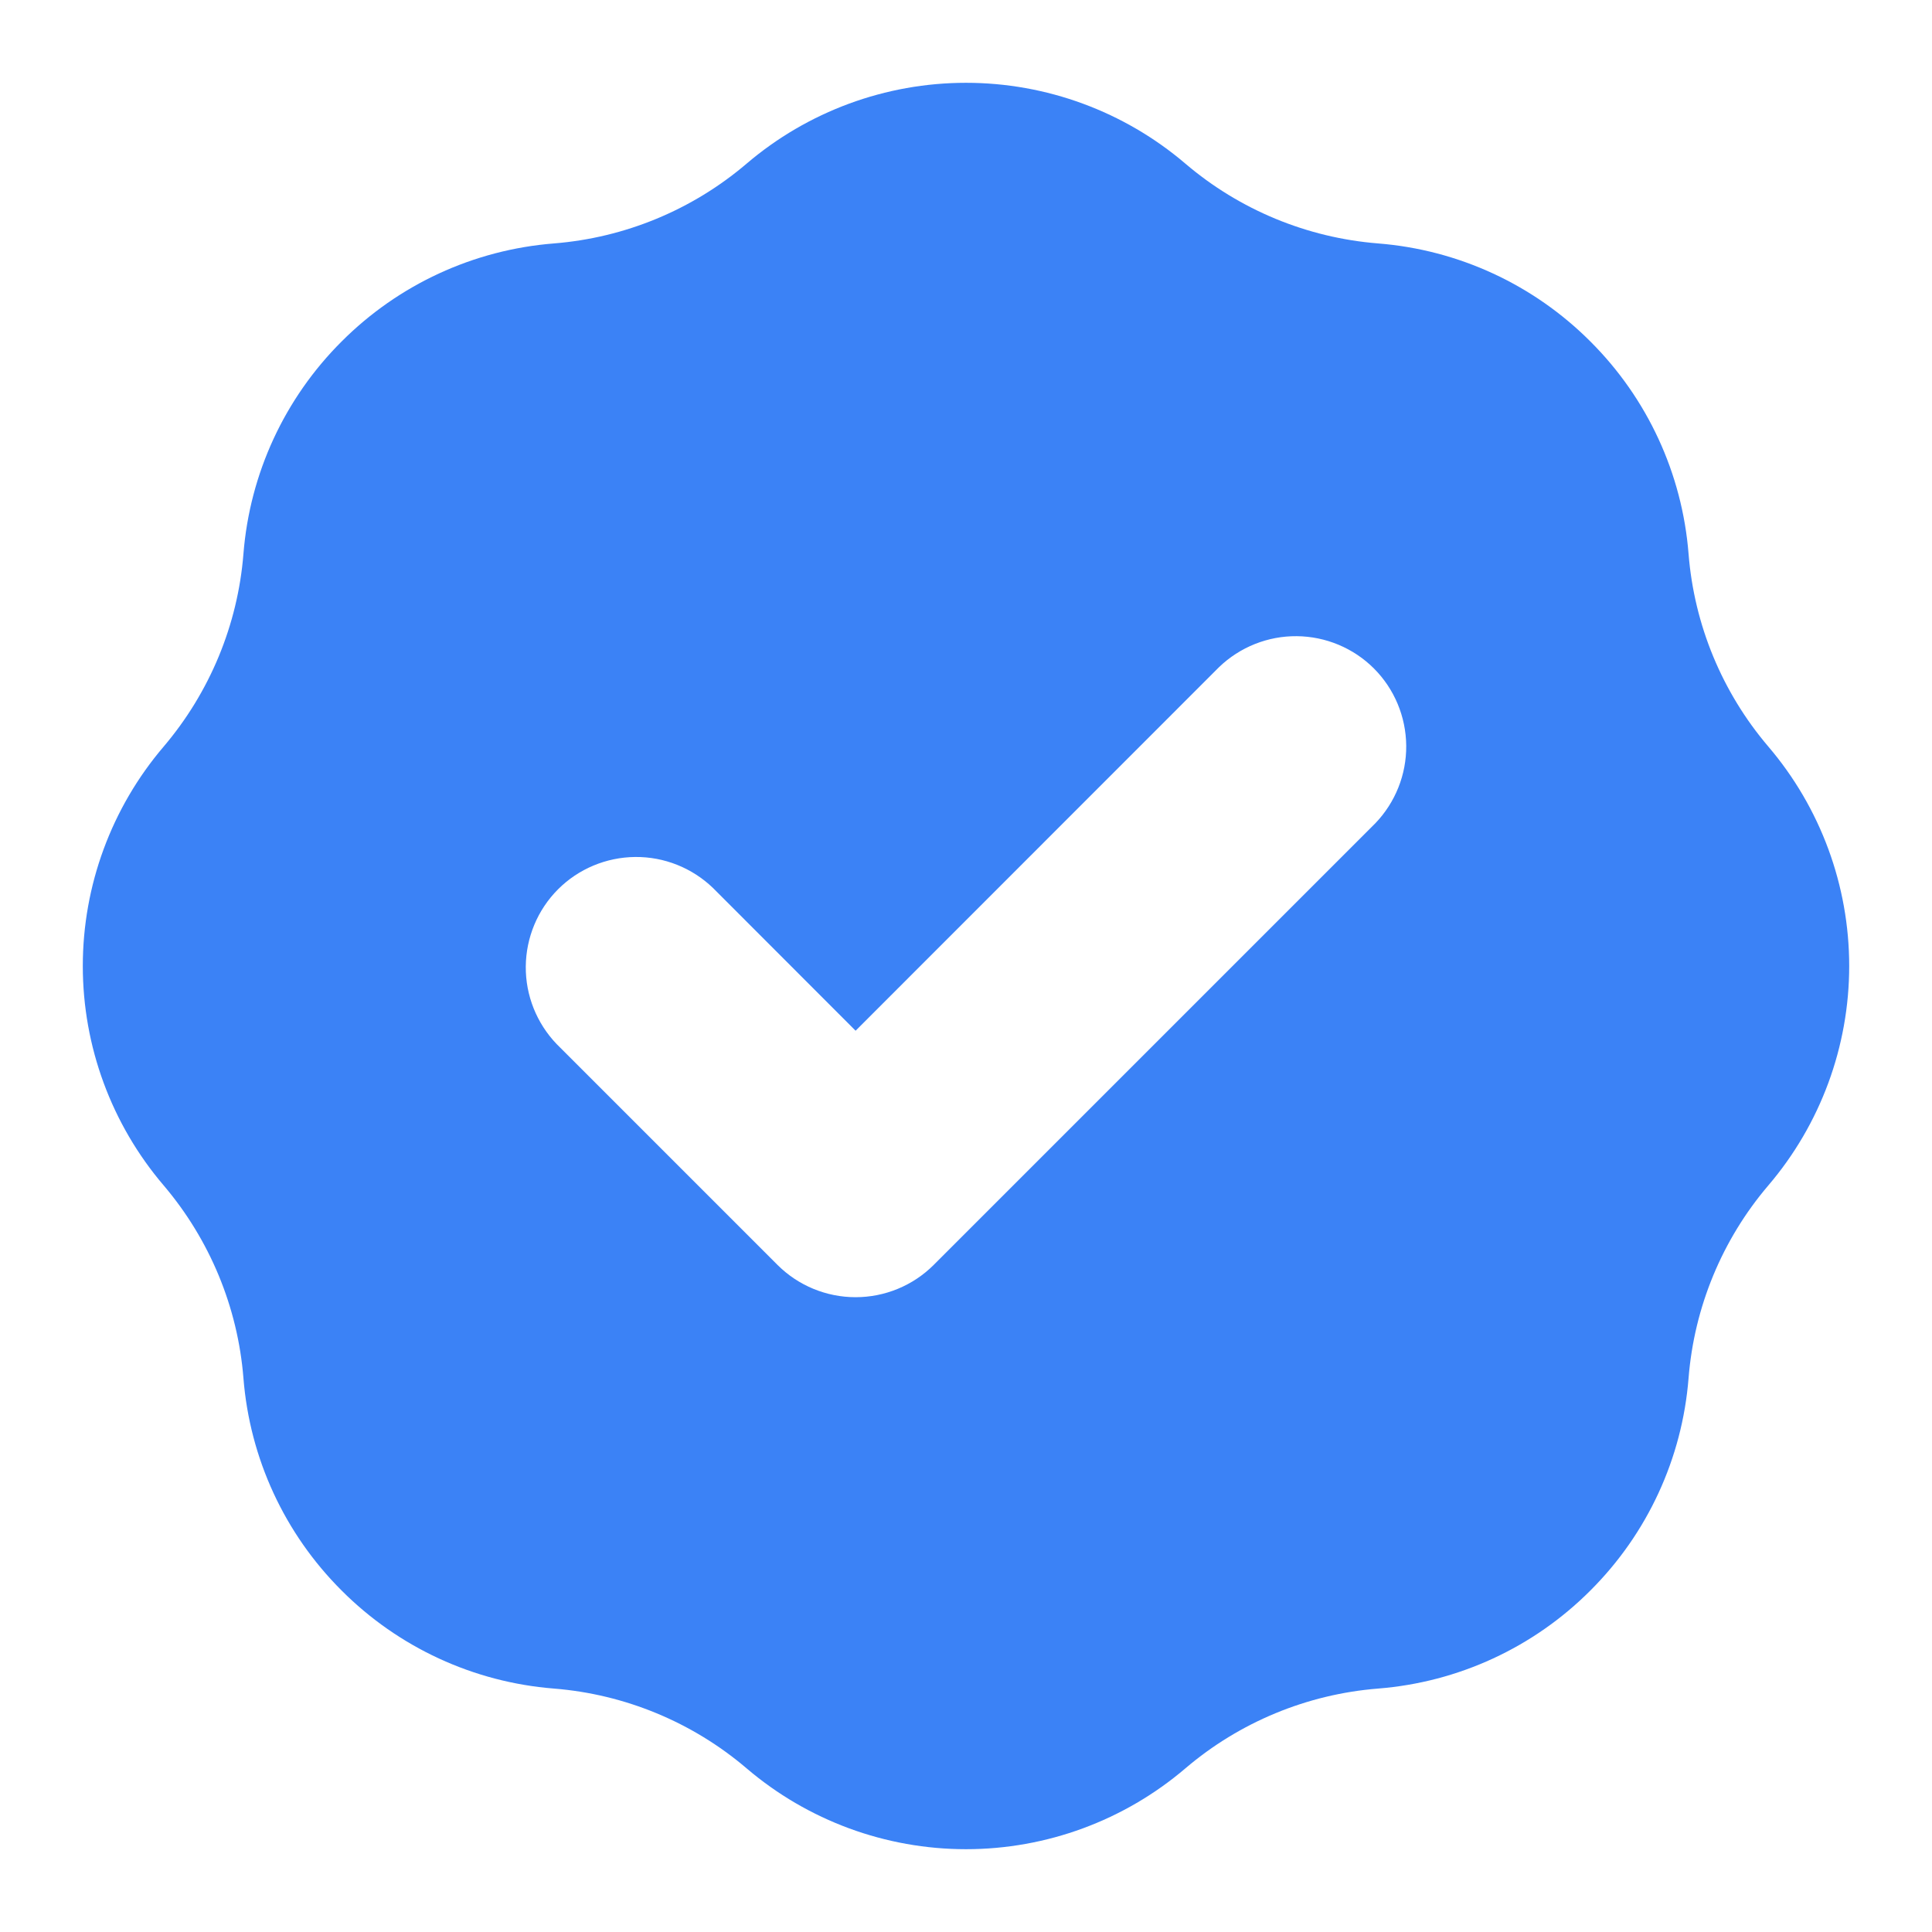 <svg width="14" height="14" viewBox="0 0 14 14" fill="none" xmlns="http://www.w3.org/2000/svg">
<path fillRule="evenodd" clipRule="evenodd" d="M4.014 1.764C4.528 1.723 5.017 1.521 5.41 1.186C5.853 0.808 6.417 0.6 7 0.6C7.583 0.6 8.147 0.808 8.59 1.186C8.983 1.521 9.472 1.723 9.986 1.764C10.568 1.81 11.113 2.062 11.525 2.475C11.938 2.887 12.19 3.432 12.236 4.014C12.277 4.528 12.479 5.017 12.814 5.41C13.192 5.853 13.4 6.417 13.4 7C13.4 7.583 13.192 8.147 12.814 8.59C12.479 8.983 12.277 9.472 12.236 9.986C12.19 10.568 11.938 11.113 11.525 11.525C11.113 11.938 10.568 12.19 9.986 12.236C9.472 12.277 8.983 12.479 8.59 12.814C8.147 13.192 7.583 13.4 7 13.4C6.417 13.4 5.853 13.192 5.41 12.814C5.017 12.479 4.528 12.277 4.014 12.236C3.432 12.19 2.887 11.938 2.475 11.525C2.062 11.113 1.81 10.568 1.764 9.986C1.723 9.472 1.52 8.983 1.186 8.59C0.808 8.147 0.6 7.583 0.6 7C0.6 6.417 0.808 5.853 1.186 5.41C1.52 5.017 1.723 4.528 1.764 4.014C1.81 3.432 2.062 2.887 2.475 2.475C2.887 2.062 3.432 1.81 4.014 1.764ZM9.966 5.966C10.111 5.815 10.192 5.613 10.19 5.403C10.188 5.193 10.104 4.992 9.956 4.844C9.808 4.696 9.607 4.612 9.397 4.61C9.187 4.608 8.985 4.689 8.834 4.834L6.2 7.469L5.166 6.434C5.015 6.289 4.813 6.208 4.603 6.21C4.393 6.212 4.192 6.296 4.044 6.444C3.896 6.592 3.812 6.793 3.81 7.003C3.808 7.213 3.889 7.415 4.034 7.566L5.634 9.166C5.784 9.316 5.988 9.4 6.2 9.4C6.412 9.4 6.616 9.316 6.766 9.166L9.966 5.966Z" fill="#3B82F6"/>
</svg>

